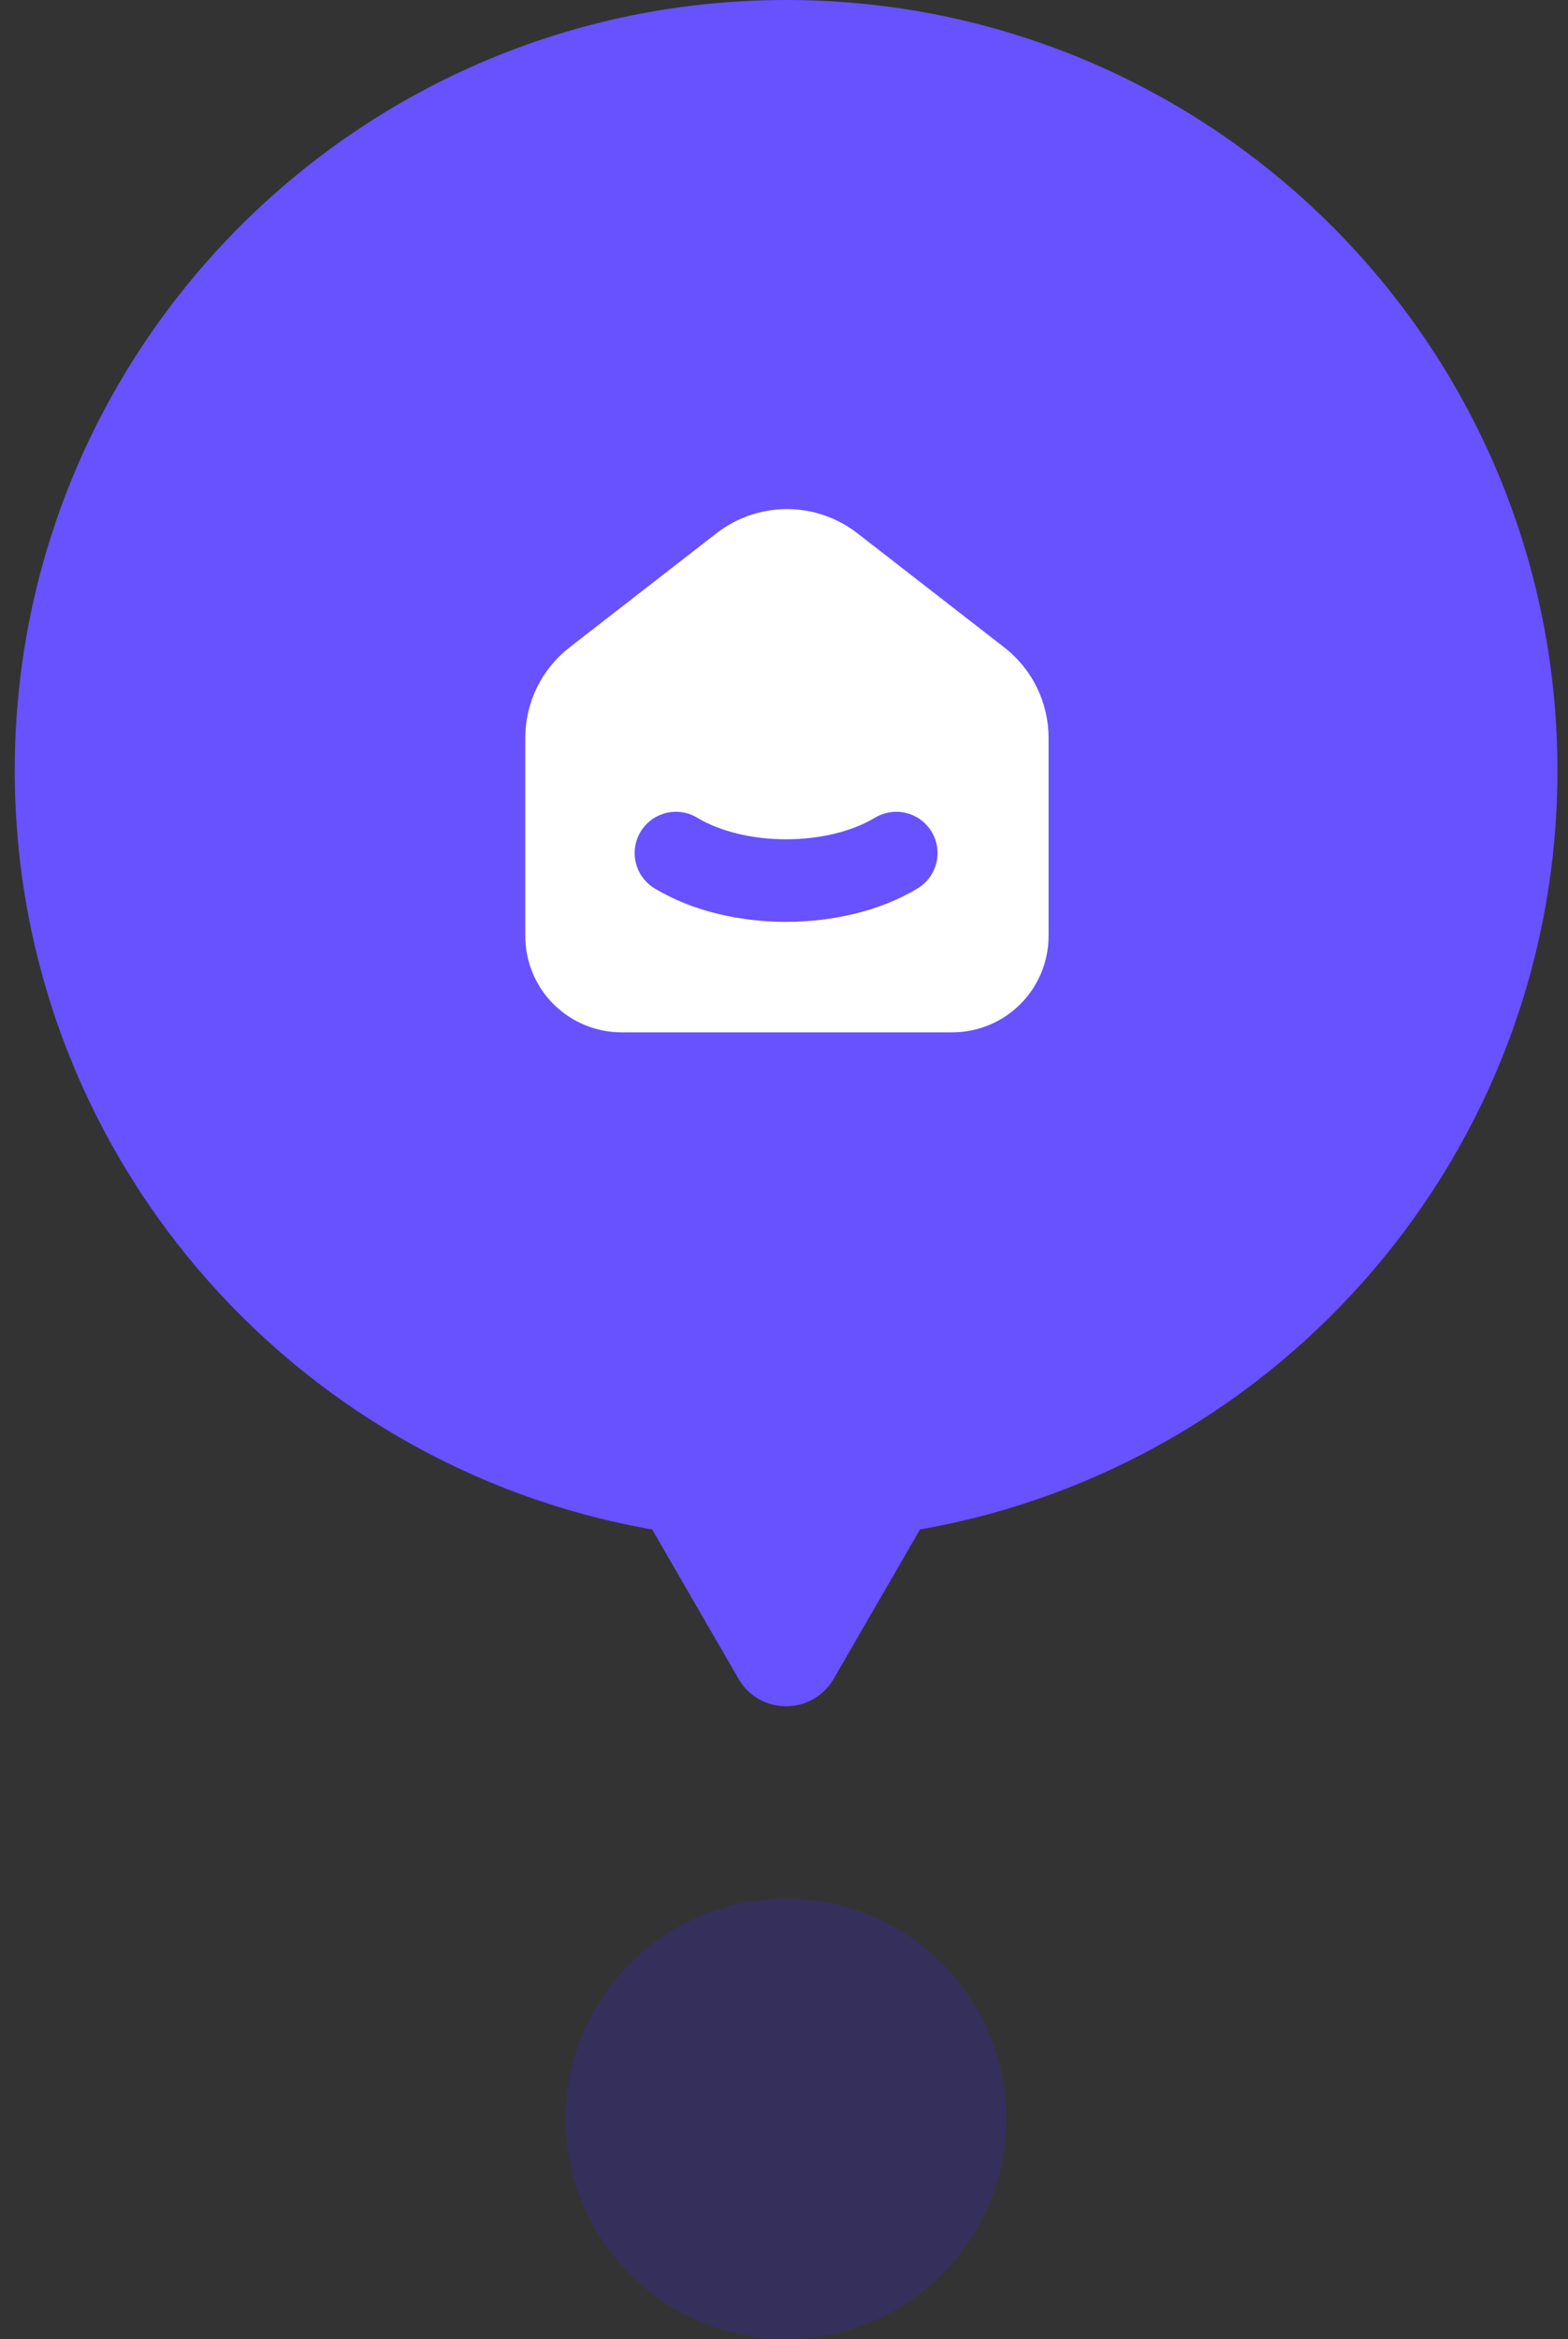 <svg width="57" height="85" viewBox="0 0 57 85" fill="none" xmlns="http://www.w3.org/2000/svg">
<rect x="0" y="0" width="57" height="85" fill="#333333" stroke="none"/>
<path fill-rule="evenodd" clip-rule="evenodd" d="M33.445 55.579C46.61 53.278 56.616 41.806 56.616 28C56.616 12.536 44.062 0 28.576 0C13.09 0 0.536 12.536 0.536 28C0.536 41.806 10.542 53.278 23.708 55.58L26.845 61.005C27.615 62.337 29.538 62.337 30.308 61.005L33.445 55.579Z" fill="#6851FF"/>
<g clip-path="url(#clip0_301_1379)">
<path d="M35.586 24.71L30.246 20.562C29.777 20.198 29.2 20 28.606 20C28.013 20 27.436 20.198 26.967 20.562L21.625 24.71C21.304 24.959 21.045 25.278 20.866 25.643C20.688 26.008 20.595 26.409 20.595 26.815V34.015C20.595 34.545 20.806 35.054 21.182 35.429C21.557 35.804 22.067 36.015 22.598 36.015H34.615C35.146 36.015 35.656 35.804 36.031 35.429C36.407 35.054 36.618 34.545 36.618 34.015V26.815C36.618 25.992 36.237 25.215 35.586 24.71Z" fill="white" stroke="white" stroke-width="3" stroke-linecap="round" stroke-linejoin="round"/>
<path d="M32.582 31C30.369 32.333 26.782 32.333 24.571 31" stroke="#6851FF" stroke-width="3" stroke-linecap="round" stroke-linejoin="round"/>
</g>
<ellipse cx="28.576" cy="77" rx="8.011" ry="8" fill="#3D1EFE" fill-opacity="0.2"/>
<defs>
<clipPath id="clip0_301_1379">
<rect width="24.034" height="24" fill="white" transform="translate(16.559 16)"/>
</clipPath>
</defs>
</svg>
